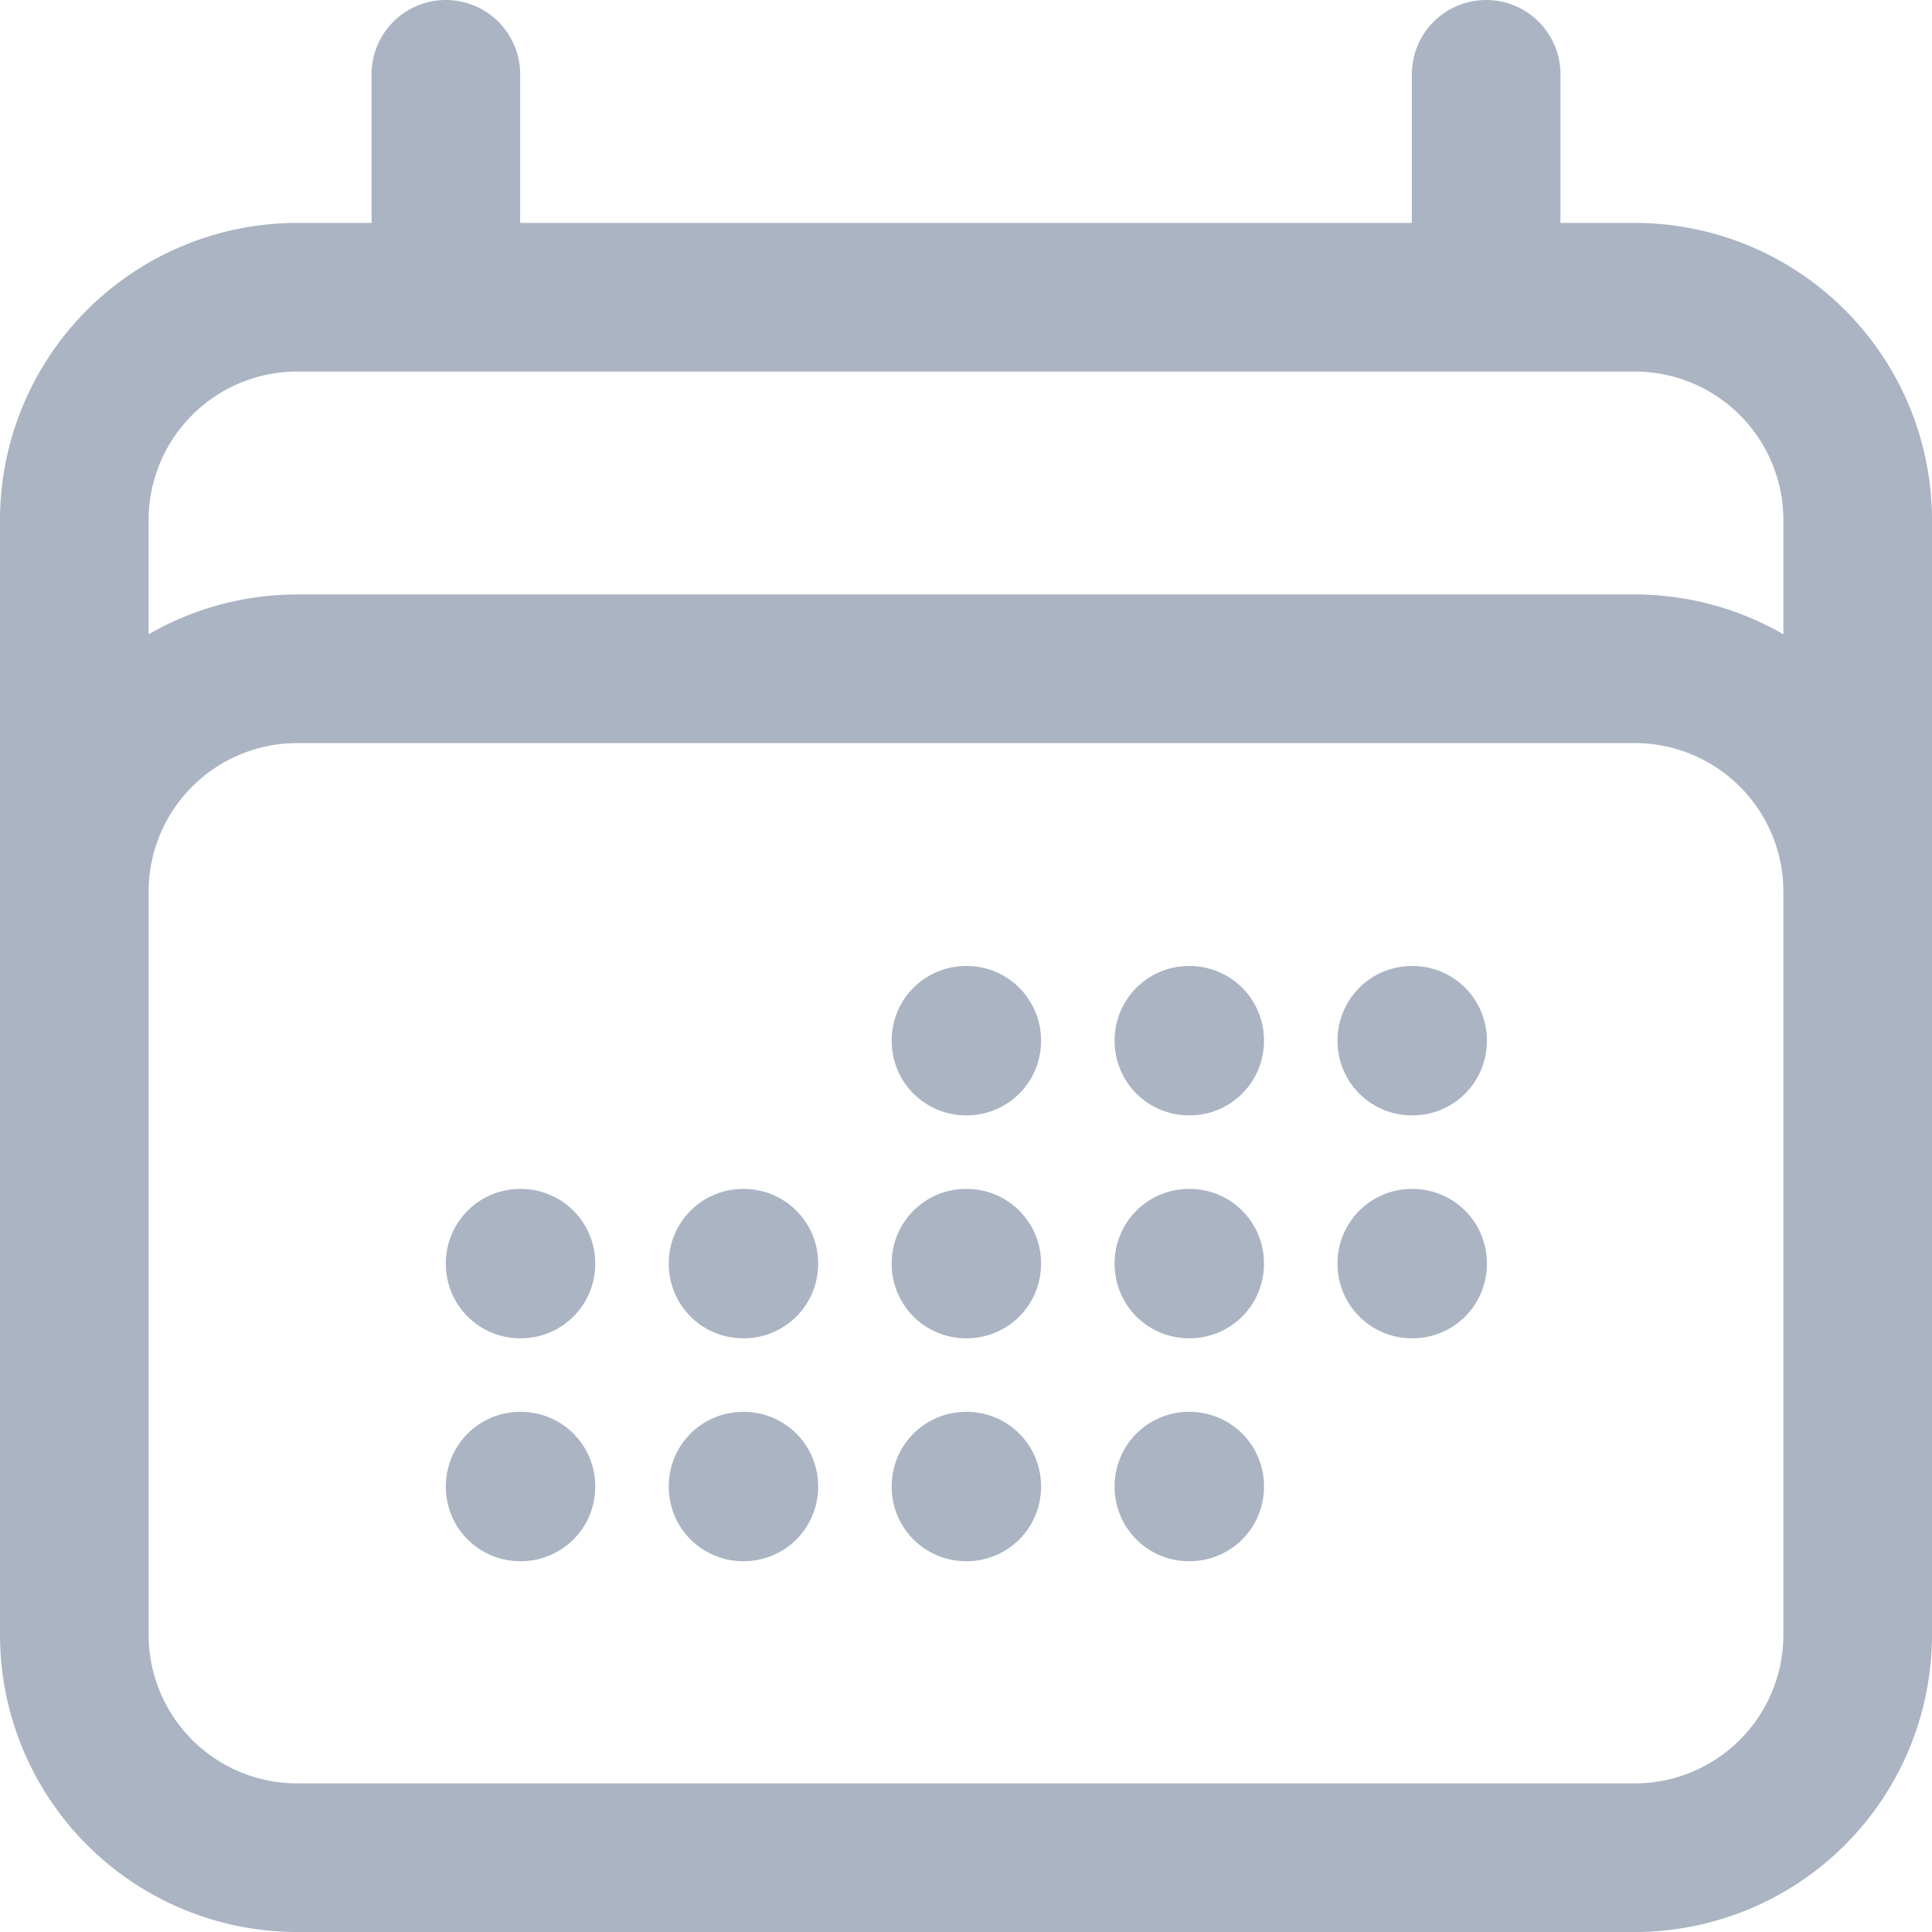 <svg xmlns="http://www.w3.org/2000/svg" width="13" height="13" viewBox="0 0 13 13">
  <path id="Path_16031" data-name="Path 16031" d="M5.5,3V4.5m7-1.5V4.5M3,13.5V6A1.5,1.5,0,0,1,4.5,4.5h9A1.5,1.5,0,0,1,15,6v7.5m-12,0A1.5,1.5,0,0,0,4.5,15h9A1.5,1.5,0,0,0,15,13.5m-12,0v-5A1.5,1.5,0,0,1,4.5,7h9A1.5,1.5,0,0,1,15,8.5v5m-6-4h.005v.005H9ZM9,11h.005v.005H9Zm0,1.5h.005v.005H9ZM7.5,11h.005v.005H7.5Zm0,1.5h.005v.005H7.5ZM6,11h.005v.005H6Zm0,1.5h.005v.005H6Zm4.5-3h.005v.005H10.5Zm0,1.5h.005v.005H10.5Zm0,1.5h.005v.005H10.5Zm1.5-3h.005v.005H12ZM12,11h.005v.005H12Z" transform="translate(-2.5 -2.5)" fill="none" stroke="#abb4c3" stroke-linecap="round" stroke-linejoin="round" stroke-width="1"/>
</svg>
